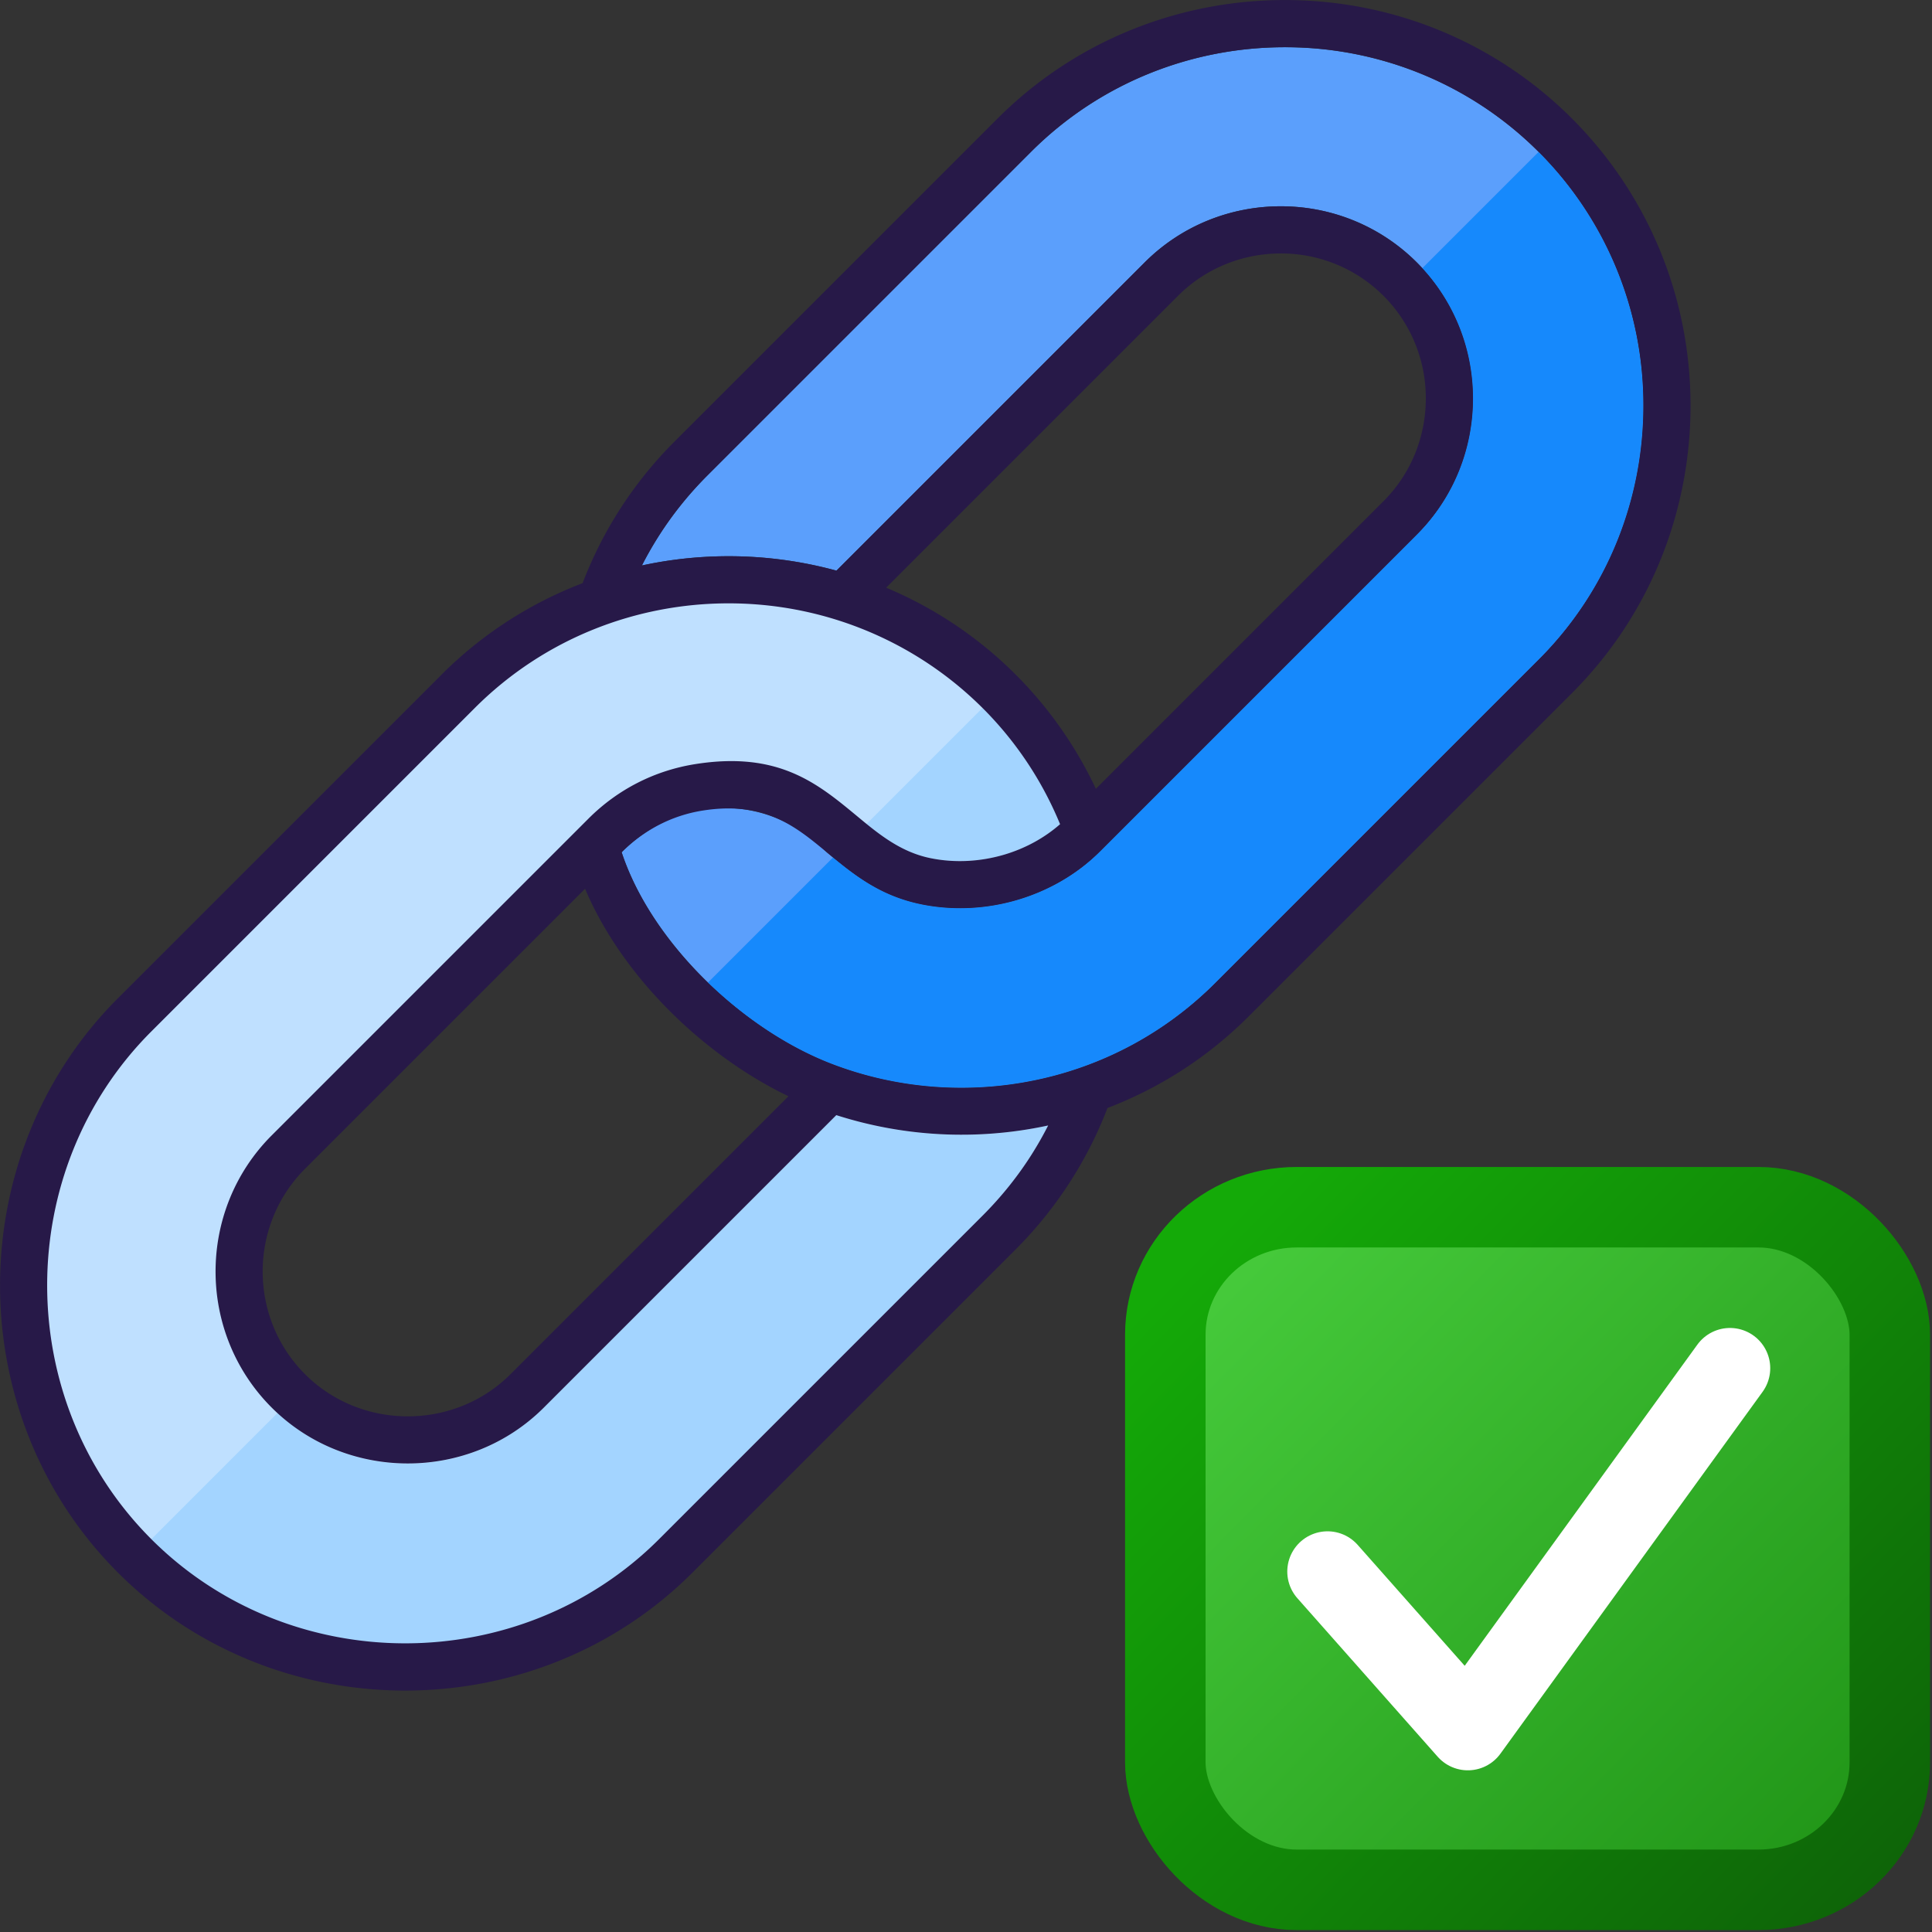 <?xml version="1.0" encoding="UTF-8"?>
<svg width="48" height="48" clip-rule="evenodd" fill-rule="evenodd" image-rendering="optimizeQuality" shape-rendering="geometricPrecision" text-rendering="geometricPrecision" version="1.1" viewBox="0 0 48 48" xmlns="http://www.w3.org/2000/svg" xmlns:xlink="http://www.w3.org/1999/xlink">
 <rect x="0" y="0" width="48" height="48" fill="#333333" stroke="none"/>
 <defs>
  <linearGradient id="linearGradient6" x1="30.29" x2="46.645" y1="30.567" y2="46.64" gradientTransform="translate(-.002 -.002)" gradientUnits="userSpaceOnUse">
   <stop stop-color="#14aa08" offset="0"/>
   <stop stop-color="#0e6508" offset="1"/>
  </linearGradient>
  <linearGradient id="linearGradient8" x1="30.29" x2="46.645" y1="30.567" y2="46.64" gradientTransform="translate(-.002 -.002)" gradientUnits="userSpaceOnUse">
   <stop stop-color="#47cc3c" offset="0"/>
   <stop stop-color="#1f9316" offset="1"/>
  </linearGradient>
 </defs>
 <g>
  <path d="m20.782 14.177 7.657-7.657c0.93-0.93 2.156-1.395 3.381-1.395 1.225 0 2.451 0.465 3.381 1.395l0.006 0.006c0.926 0.929 1.39 2.153 1.39 3.375 0 1.225-0.465 2.451-1.395 3.381l-7.871 7.871c-0.567 0.567-1.281 0.976-2.049 1.203-0.769 0.228-1.596 0.272-2.386 0.112-1.049-0.212-1.704-0.755-2.356-1.295-1.349-1.402-3.57-1.525-5.089-0.005l-0.006 0.006c0.362 1.097 1.082 2.166 1.98 3.076 0.955 0.966 2.102 1.744 3.235 2.18 1.623 0.624 3.397 0.758 5.087 0.402 1.631-0.343 3.184-1.147 4.447-2.409l8.035-8.035c1.734-1.734 2.601-4.021 2.601-6.307 0-2.285-0.866-4.57-2.598-6.304l-0.004-0.003c-1.734-1.734-4.021-2.601-6.307-2.601-2.287 0-4.573 0.867-6.307 2.601l-8.035 8.035c-0.46 0.46-0.857 0.954-1.191 1.474a8.864 8.864 0 0 0-0.44 0.766 10.191 10.191 0 0 1 2.155-0.23c0.902 0 1.804 0.12 2.68 0.359z" fill="#5b9ffc"/>
  <path d="m17.588 24.412 3.109-3.109c0.602 0.495 1.233 0.969 2.198 1.165 0.791 0.16 1.618 0.115 2.386-0.112 0.768-0.227 1.482-0.636 2.049-1.203l7.871-7.871c0.93-0.93 1.395-2.156 1.395-3.381 0-1.163-0.42-2.327-1.259-3.238l2.889-2.889 0.004 0.003c1.732 1.734 2.598 4.019 2.598 6.304 0 2.287-0.867 4.573-2.601 6.307l-8.035 8.035c-1.262 1.262-2.816 2.066-4.447 2.409-1.69 0.355-3.464 0.222-5.087-0.402-1.069-0.411-2.151-1.127-3.071-2.017z" fill="#1689fc"/>
  <path d="m3.371 38.628h8.2e-5c3.7 3.7 9.755 3.7 13.455 0l7.916-7.916a9.428 9.428 0 0 0 2.315-3.79c-2.45 0.395-4.933 0.417-6.235 0.039l-7.818 7.818c-1.672 1.672-4.409 1.672-6.081 0-1.672-1.672-1.672-4.409 8.21e-5 -6.081l7.733-7.733c1.672-1.672 4.409-1.672 6.081-8.1e-5 0.163 0.163 0.553 0.401 1.013 0.634 1.828 0.927 3.567 0.621 5.228-0.79a9.427 9.427 0 0 0-2.236-3.553c-3.7-3.7-9.755-3.7-13.455 0l-7.916 7.916c-3.7 3.7-3.7 9.755 0 13.455z" fill="#bfe0ff"/>
  <path d="m6.892 35.108-3.133 3.133 1.641e-4 1.64e-4c1.734 1.734 4.02 2.601 6.307 2.601 2.287 0 4.573-0.867 6.307-2.601l8.035-8.035c0.475-0.475 0.883-0.987 1.223-1.524a8.73 8.73 0 0 0 0.409-0.719l-0.056 0.012a10.195 10.195 0 0 1-5.208-0.269l-7.264 7.264c-0.93 0.93-2.156 1.395-3.381 1.395-1.163 0-2.327-0.42-3.238-1.259zm17.516-17.516-2.879 2.879c0.465 0.377 0.955 0.723 1.594 0.852 0.601 0.122 1.235 0.086 1.828-0.089 0.508-0.151 0.986-0.406 1.385-0.756a8.799 8.799 0 0 0-0.723-1.393c-0.335-0.524-0.736-1.025-1.204-1.493z" fill="#a3d4ff"/>
  <path d="m14.476 14.486a9.993 9.993 0 0 1 0.927-1.835 10.044 10.044 0 0 1 1.346-1.671l8.035-8.035c1.963-1.963 4.55-2.944 7.136-2.944 5.588 0 10.081 4.492 10.081 10.081 0 2.586-0.982 5.173-2.944 7.136l-8.035 8.035a9.997 9.997 0 0 1-3.507 2.275 10.01 10.01 0 0 1-0.894 1.779 10.035 10.035 0 0 1-1.383 1.73l-8.035 8.035c-3.906 3.906-10.366 3.907-14.272 0-3.907-3.906-3.906-10.366 0-14.272l8.035-8.035a10.003 10.003 0 0 1 3.51-2.277zm6.3 13.221-7.264 7.264c-1.851 1.851-4.91 1.851-6.762 0-1.859-1.859-1.859-4.902-1.639e-4 -6.762l7.871-7.871c0.726-0.726 1.646-1.196 2.66-1.355 2.061-0.324 3.029 0.479 4.005 1.287 0.541 0.449 1.086 0.9 1.838 1.052 0.601 0.122 1.235 0.086 1.828-0.089 0.508-0.151 0.986-0.406 1.385-0.756-1.365-3.318-4.611-5.487-8.235-5.487-2.287 0-4.573 0.867-6.307 2.601l-8.035 8.035c-3.451 3.451-3.451 9.163 0 12.614 3.451 3.451 9.163 3.451 12.614 0l8.035-8.035c0.475-0.475 0.883-0.987 1.223-1.524a8.73 8.73 0 0 0 0.409-0.719l-0.056 0.012a10.195 10.195 0 0 1-5.208-0.269zm6.451-8.109 7.145-7.145c0.701-0.701 1.052-1.627 1.052-2.552a3.592 3.592 0 0 0-3.604-3.604c-0.925 0-1.851 0.351-2.552 1.052l-7.252 7.252c2.301 0.962 4.153 2.746 5.211 4.997zm-6.445-5.421 7.657-7.657c0.93-0.93 2.156-1.395 3.381-1.395 2.647 0 4.776 2.13 4.776 4.776 0 1.225-0.465 2.451-1.395 3.381l-7.871 7.871c-0.567 0.567-1.281 0.976-2.049 1.203-0.769 0.228-1.596 0.272-2.386 0.112-1.049-0.212-1.704-0.755-2.356-1.295-0.773-0.641-1.541-1.277-3.079-1.035-0.769 0.121-1.467 0.487-2.016 1.036 0.362 1.097 1.082 2.166 1.98 3.076 0.955 0.966 2.102 1.744 3.235 2.18 1.623 0.624 3.397 0.758 5.087 0.402 1.631-0.343 3.184-1.147 4.447-2.409l8.035-8.035c1.734-1.734 2.601-4.021 2.601-6.307a8.882 8.882 0 0 0-8.908-8.908c-2.287 0-4.573 0.867-6.307 2.601l-8.035 8.035c-0.46 0.46-0.857 0.954-1.191 1.474a8.864 8.864 0 0 0-0.44 0.766 10.191 10.191 0 0 1 2.155-0.23c0.902 0 1.804 0.12 2.68 0.359zm-6.246 7.904-6.957 6.957c-1.404 1.404-1.404 3.7 1.641e-4 5.104 1.396 1.396 3.708 1.396 5.104 0l6.906-6.906c-1.068-0.514-2.112-1.27-2.998-2.167-0.873-0.883-1.6-1.911-2.055-2.988z" fill="#271948" fill-rule="nonzero"/>
 </g>
 <rect x="28.952" y="29.993" width="18" height="16.959" rx="3.264" ry="3.168" fill="url(#linearGradient8)" stroke="url(#linearGradient6)" stroke-linecap="square" stroke-width="2"/>
 <path d="m32.982 39.045 3.486 3.938 6.513-8.99" fill="none" stroke="#fff" stroke-linecap="round" stroke-linejoin="round" stroke-width="2"/>
</svg>
